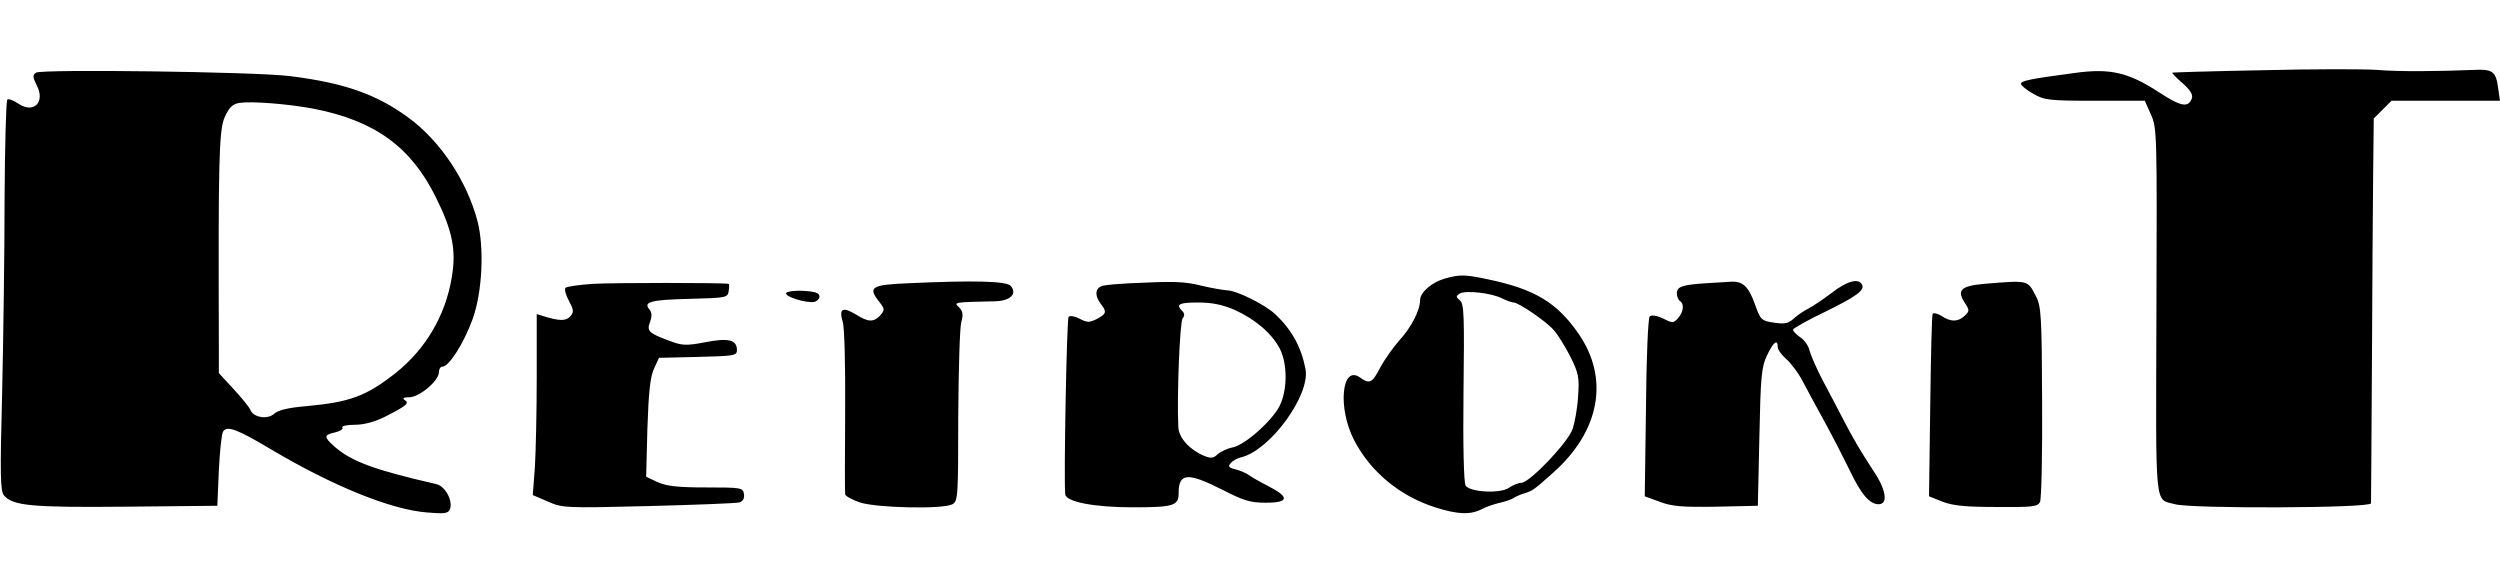 <svg height="583" viewBox="40.4 39.3 817.9 146.2" width="2500" xmlns="http://www.w3.org/2000/svg"><path d="m781 40c-16.2.3-29.7.7-29.9.8s1.3 1.7 3.3 3.4c2.6 2.3 3.5 3.8 3.1 5-1.2 3.2-3.6 2.7-10.8-2-10-6.5-16-7.9-27.5-6.3-15.1 2-17.7 2.6-17.6 3.6 0 .5 1.8 2 4 3.2 3.6 2.1 5.2 2.3 20.2 2.3h16.3l2 4.5c2 4.4 2 6.4 1.8 64.6-.2 66-.7 61 6.1 62.9 5.4 1.5 64 1.3 64.1-.3 0-.6.2-21 .3-45.2s.3-52.2.4-62.3l.2-18.4 2.9-2.9 2.9-2.9h35.5l-.6-4.1c-.7-5.5-1.8-6.3-7.9-6-12.1.5-24.8.6-31.8 0-4.1-.3-20.8-.3-37 .1zm-728.8.8c-1.2.8-1.1 1.5.2 4.1 2.9 5.5-.9 9.4-5.9 6.1-1.6-1.1-3.2-1.7-3.7-1.4-.4.3-.8 14.8-.9 32.2 0 17.4-.4 46.1-.8 63.7-.7 26.8-.6 32.3.6 33.6 2.9 3.4 8.9 4 39.8 3.7l30-.3.5-11.5c.3-6.3.9-12.1 1.4-12.8 1.3-2 4.5-.8 15.6 5.8 20.2 12 39.3 19.8 51.2 20.7 5.7.5 6.9.3 7.4-1.1 1.1-2.7-1.6-7.6-4.5-8.2-20.1-4.6-27.8-7.4-33.3-12.3-3.5-3.1-3.5-3.8.2-4.6 1.7-.4 2.8-1.1 2.4-1.6-.3-.5 1.5-.9 4.1-.9 2.9 0 6.4-.9 9.8-2.6 7.1-3.6 8.2-4.5 6.5-5.5-.9-.6-.3-.9 1.5-.9 3.3 0 9.7-5.4 9.7-8.2 0-1 .5-1.8 1.1-1.8 2.2 0 7-7.6 9.9-15.5 3.2-8.8 3.9-23.4 1.6-32.2-3.5-13.2-12.2-26.2-22.6-33.8-10.5-7.7-21.1-11.4-39-13.6-11.7-1.4-81-2.3-82.8-1.1zm90.8 11.8c20 3.9 31.9 12.5 40 29 5.5 11 6.7 17.4 5.2 26.2-2.1 12.6-8.6 23.5-18.4 31.3-9.6 7.5-14.8 9.5-29.1 10.8-5.9.5-9.3 1.3-10.6 2.5-2.2 2-6.9 1.2-7.8-1.3-.4-.9-2.8-3.9-5.5-6.8l-4.8-5.2v-8.3c-.2-60.9 0-71.1 1.9-75.4 1.5-3.3 2.6-4.3 4.8-4.7 4.1-.6 15.7.3 24.3 1.9zm370 55.6c-4.2 1.2-8 4.5-8 7 0 3.3-2.9 9-6.8 13.2-2 2.3-4.8 6.2-6.2 8.8-2.7 5.2-3.5 5.6-6.7 3.3-6-4.2-7.3 10.1-1.9 20.5 5.3 10.3 14.9 18.3 26.5 22 7.5 2.4 11.6 2.5 15.3.6 1.5-.8 4.2-1.7 6-2.1s3.8-1.1 4.3-1.5c.6-.4 2.1-1.1 3.4-1.5 2.9-.9 3.1-1 9.5-6.7 15.4-13.6 18.6-30.8 8.5-45.5-7.1-10.3-14.4-14.7-29.8-17.9-7.5-1.6-9.2-1.6-14.1-.2zm18.9 6.5c1.5.7 3.1 1.3 3.7 1.3 1.6 0 10.6 6.1 13.1 9 1.3 1.4 3.7 5.3 5.4 8.6 2.8 5.6 3 6.9 2.6 13-.2 3.8-1.1 8.7-1.8 10.8-1.6 4.5-14.1 17.6-16.8 17.6-.9 0-2.7.7-4 1.6-2.8 2-12.8 1.5-14.2-.7-.6-.8-.9-13-.7-30.4.3-25.1.2-29.2-1.2-30.2-1.3-1.1-1.3-1.4-.1-2.2 1.9-1.2 10.7-.2 14 1.6zm-297.6-4.8c-4.5.3-8.5.9-8.9 1.3-.4.5.1 2.3 1.1 4.2 1.6 3 1.7 3.7.5 5.1-1.4 1.6-3.5 1.6-8.7 0l-2.3-.7v20.4c0 11.3-.3 24.6-.6 29.6l-.7 9.2 4.9 2.1c4.7 2.1 5.6 2.2 32.9 1.5 15.4-.4 28.8-.9 29.8-1.2 1.2-.4 1.7-1.3 1.5-2.7-.3-2.1-.8-2.2-12.3-2.2-9.3 0-12.9-.4-15.9-1.7l-3.8-1.8.4-15.7c.4-11.8.9-16.7 2.1-19.5l1.7-3.7 12.8-.3c11.7-.3 12.7-.4 12.7-2.2 0-3.4-2.7-4.1-10.4-2.6-6.3 1.2-7.5 1.1-11.8-.5-6.7-2.5-7.4-3.2-6.2-6.2.6-1.8.6-3-.2-4-2.2-2.5.4-3.2 13.1-3.5 12.1-.3 12.5-.4 12.8-2.6.2-1.2.2-2.2 0-2.3-1.4-.4-38.1-.4-44.5 0zm103.2-.2c-12.1.5-13.2 1.3-9.5 6 1.9 2.4 1.9 2.7.4 4.5-2.2 2.3-3.9 2.3-8-.3-4.3-2.6-5.6-1.9-4.3 2.4.6 1.8.9 14.3.8 29.2-.1 14.3-.1 26.5 0 27.2 0 .6 2.2 1.8 4.8 2.7 5.4 1.8 27.2 2.3 30.3.6 1.8-1 1.9-2.5 1.9-28.8.1-15.2.5-29.1 1-30.8.7-2.5.5-3.5-.7-4.8-1.8-1.7-2-1.7 11.7-2 5-.1 7.4-2.4 5.2-5-1.3-1.6-11.5-1.9-33.6-.9zm72.5 0c-3.6.2-7.5.5-8.7.8-2.6.6-2.9 3.1-.8 5.9 2.1 2.7 1.9 3.3-1.3 5-2.4 1.2-3.1 1.2-5.6-.1-1.5-.8-3.2-1.1-3.6-.6-.6.6-1.6 53-1.1 58 .2 2.5 9.3 4.3 22.1 4.3 13.3 0 15-.5 15-4.6 0-6.7 2.9-6.9 14.2-1.2 7 3.6 9.2 4.3 14.3 4.3 7.6 0 7.9-1.8.9-5.4-2.8-1.4-5.7-3.1-6.5-3.7s-2.7-1.4-4.2-1.8c-2.3-.5-2.6-1-1.7-2 .6-.8 2.2-1.7 3.6-2 9.5-2.4 22.6-20.5 20.9-28.9-1.4-7.2-4.5-12.8-9.9-17.9-3.5-3.2-12.7-7.8-15.9-7.8-1.2-.1-4.9-.7-8.2-1.5-5.7-1.4-8.8-1.5-23.5-.8zm34.3 8.7c6.8 3.1 12.2 7.7 14.8 12.7 2.6 5.1 2.5 13.7-.1 18.8-2.5 4.9-11.3 12.7-15.3 13.5-1.7.3-3.9 1.4-4.9 2.2-1.4 1.4-2.2 1.5-4.6.5-4.7-2-8.2-5.9-8.3-9.4-.5-10 .5-34.4 1.4-35.5.7-.9.7-1.6-.1-2.4-2.2-2.2-1.2-2.8 5.2-2.8 4.6 0 7.9.7 11.9 2.4zm154.2-8.7c-7.7.5-9.5 1.1-9.5 3.3 0 1 .5 2.2 1 2.5 1.5.9 1.2 3.6-.6 5.6-1.5 1.7-1.8 1.7-5 .1-2.1-1-3.8-1.2-4.3-.6-.5.5-1.1 13.9-1.2 29.9l-.4 28.9 4.9 1.8c4 1.5 7.3 1.8 18.5 1.6l13.6-.3.5-22.5c.4-19.8.7-23 2.5-26.7 2.1-4.4 3.5-5.5 3.5-2.7 0 .8 1.3 2.6 2.8 3.9s4.1 4.7 5.6 7.7c1.5 2.9 4.8 8.9 7.2 13.3s5.9 11.2 7.8 15.1c3.8 8 6.6 11.4 9.6 11.4 3.2 0 2.5-4.8-1.8-11.1-4.1-6.3-6.5-10.3-9.9-16.9-1.3-2.5-4.1-7.9-6.3-12s-4.2-8.8-4.6-10.3c-.3-1.5-1.7-3.5-3-4.3-1.3-.9-2.4-2-2.4-2.5 0-.4 4.7-3.1 10.4-5.8 10.6-5.2 13.3-7.2 12.1-9.1-1.2-2-4.9-1-9.9 2.9-2.8 2.1-6.2 4.4-7.6 5.1s-3.5 2.1-4.7 3.2c-1.8 1.7-3 1.9-6.5 1.4-4.1-.6-4.4-.9-6.1-5.6-2.2-6.3-4.1-8-8-7.8-1.8.1-5.4.3-8.2.5zm91 .2c-7.7.7-9.1 2.1-6.1 6.5 1.4 2.2 1.3 2.5-.3 4-2.2 2-4.5 2-7.5 0-1.3-.8-2.6-1.1-2.9-.7s-.6 14.1-.8 30.3l-.4 29.4 4.5 1.8c3.4 1.3 7.7 1.7 17.7 1.7 11.6.1 13.3-.1 14.1-1.6.5-1 .8-15.7.7-32.8-.1-27.7-.3-31.4-2-34.5-2.8-5.4-2.2-5.3-17-4.1zm-391.9 3c-.7 1.1 6.6 3.4 9.2 2.9.9-.2 1.7-1 1.7-1.8 0-1.1-1.4-1.6-5.2-1.8-2.8-.2-5.4.2-5.7.7z"/></svg>